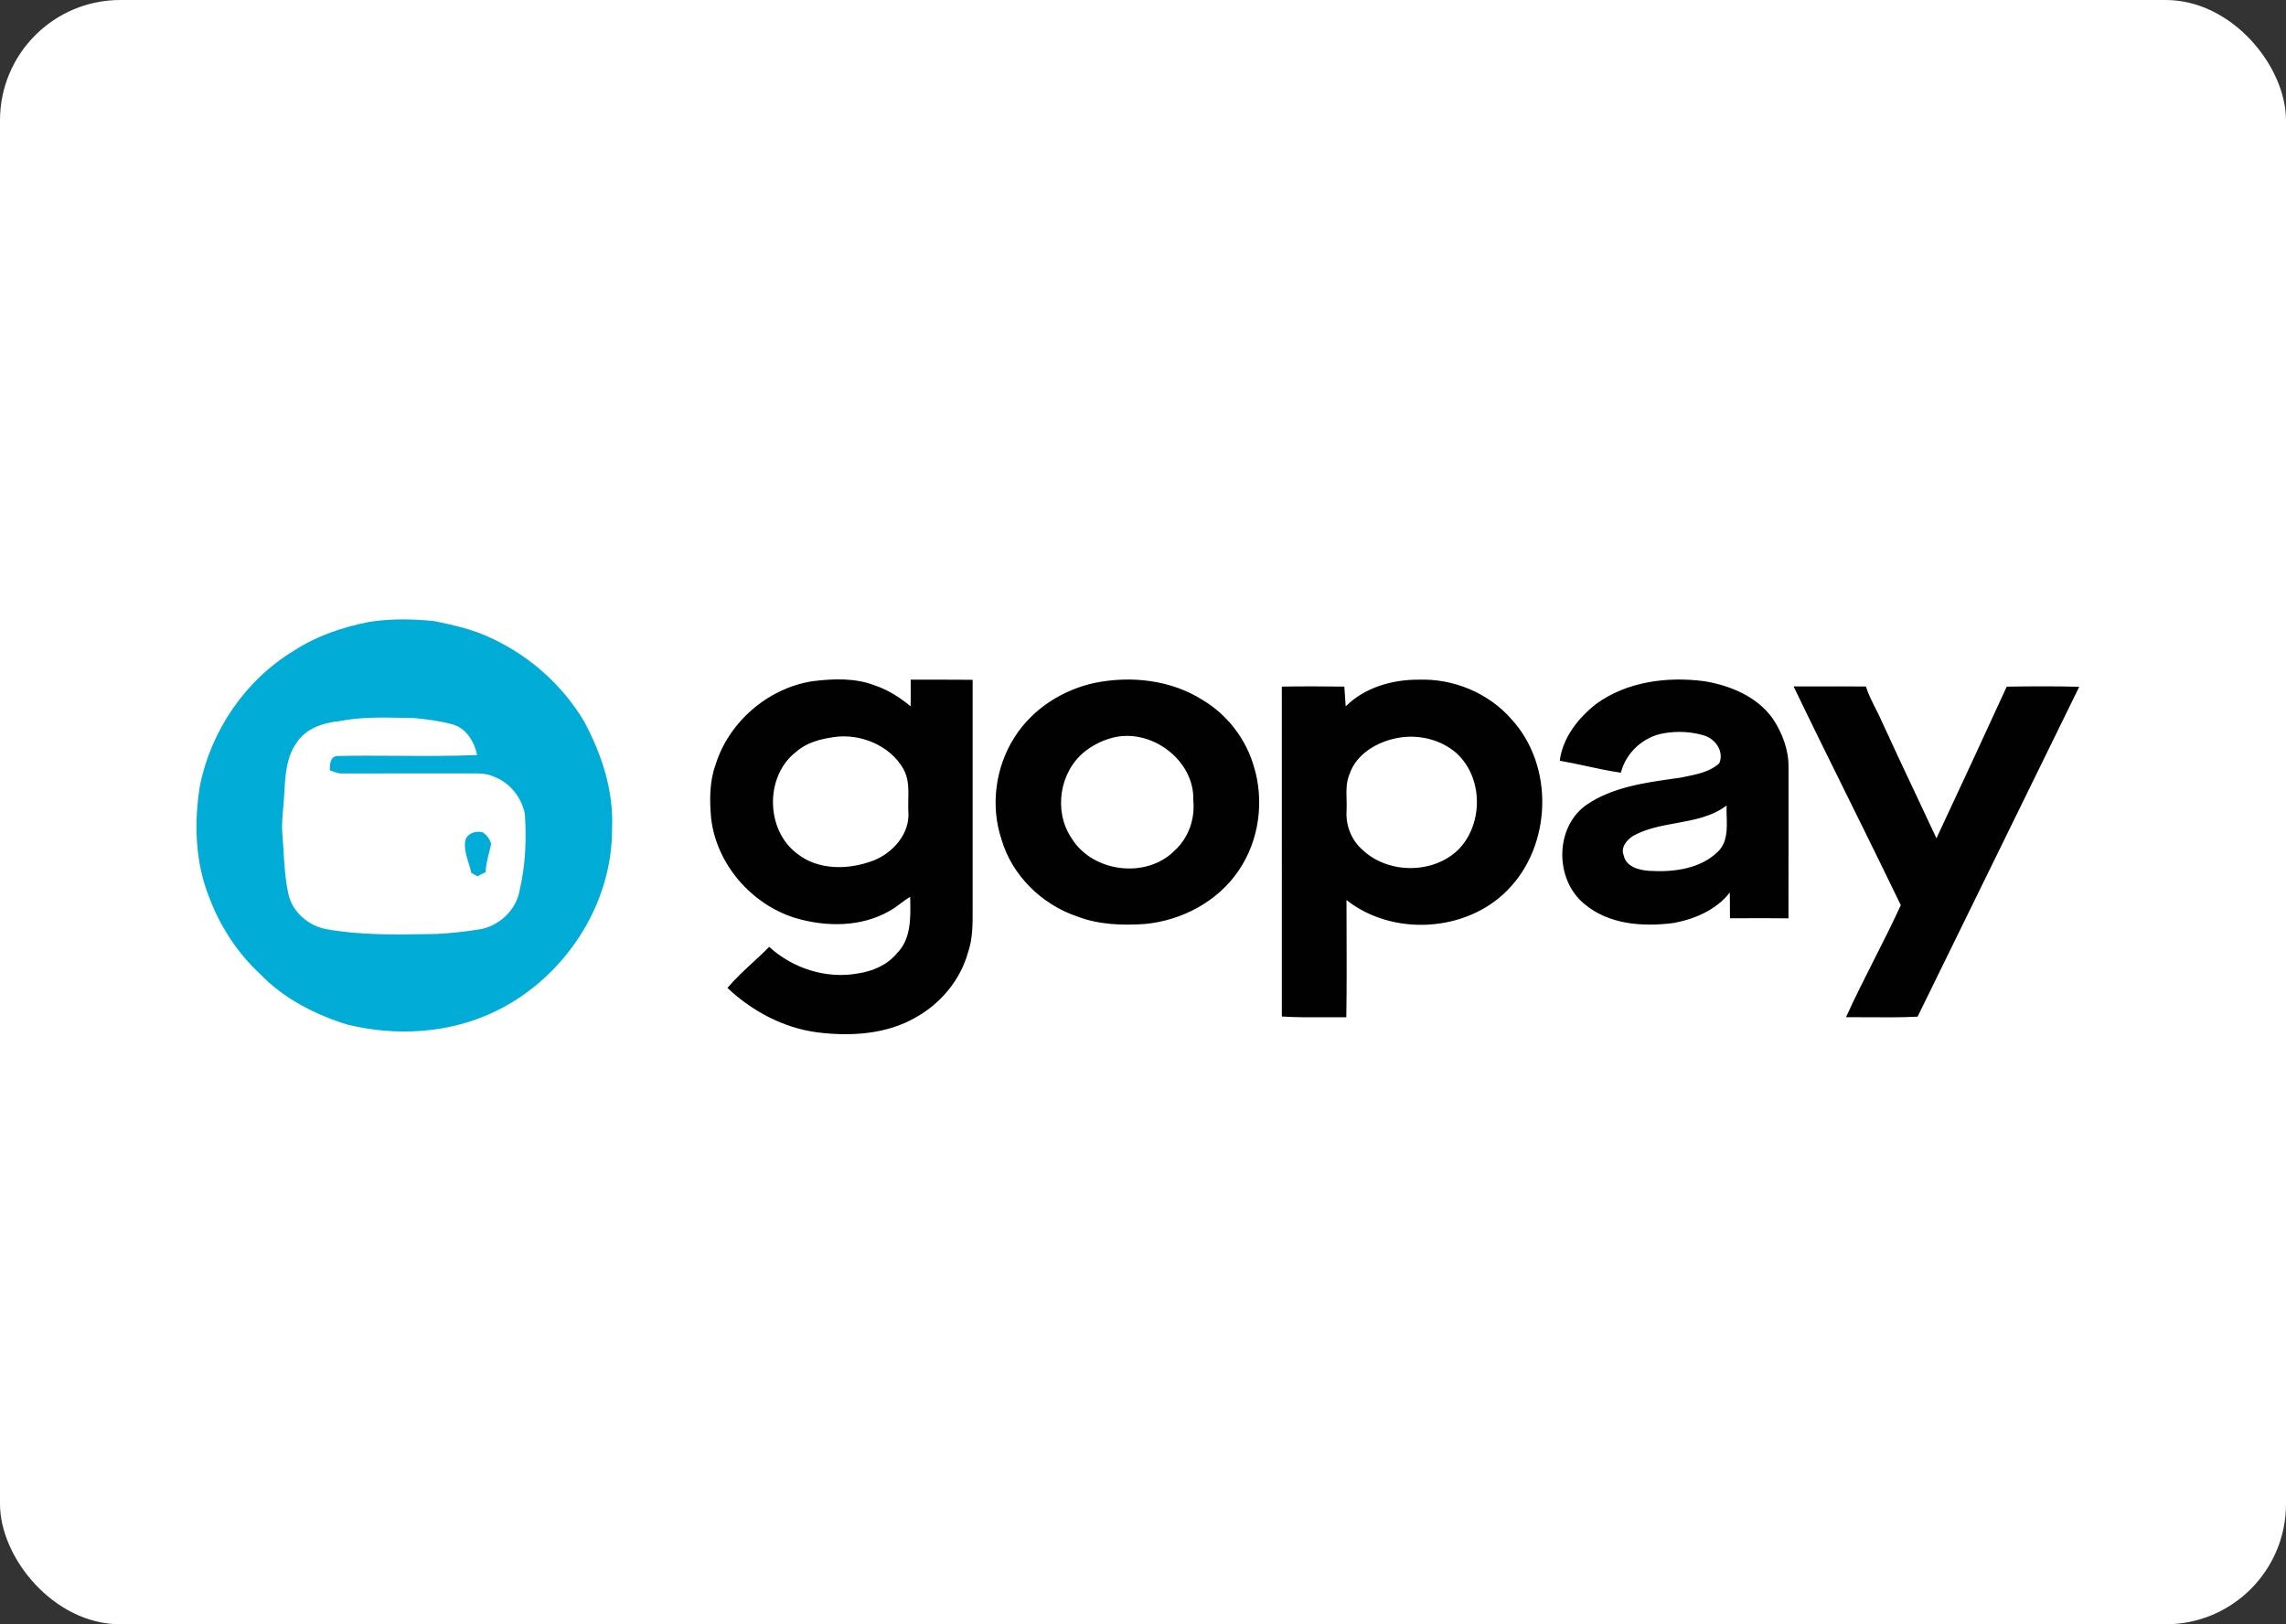 <svg width="76" height="54" viewBox="0 0 76 54" fill="none" xmlns="http://www.w3.org/2000/svg">
<rect x="0" y="0" width="76" height="54" fill="#333333" stroke="none"/>
<rect width="76" height="54" rx="4" fill="white"/>
<path fill-rule="evenodd" clip-rule="evenodd" d="M12.254 20.679C12.975 20.562 13.714 20.576 14.438 20.648C15.11 20.786 15.787 20.94 16.403 21.249C17.65 21.84 18.711 22.8 19.418 23.98C20.005 25.072 20.408 26.296 20.348 27.546C20.365 30.112 18.73 32.558 16.414 33.649C14.913 34.359 13.167 34.456 11.563 34.067C10.478 33.735 9.431 33.199 8.641 32.374C7.888 31.679 7.319 30.794 6.958 29.841C6.488 28.668 6.445 27.365 6.645 26.13C7.011 24.295 8.151 22.613 9.763 21.638C10.514 21.146 11.377 20.854 12.254 20.679ZM11.291 23.973C10.748 24.028 10.155 24.217 9.854 24.705C9.522 25.172 9.488 25.756 9.455 26.311C9.452 26.357 9.45 26.402 9.447 26.447C9.44 26.587 9.427 26.727 9.415 26.867C9.389 27.149 9.364 27.431 9.386 27.715C9.403 27.907 9.414 28.099 9.426 28.292V28.292C9.455 28.773 9.485 29.254 9.59 29.726C9.72 30.322 10.258 30.783 10.852 30.891C11.96 31.09 13.087 31.072 14.208 31.055C14.311 31.053 14.413 31.052 14.516 31.05C14.975 31.025 15.433 30.978 15.887 30.906C16.566 30.818 17.166 30.268 17.277 29.591C17.472 28.761 17.507 27.904 17.449 27.057C17.34 26.513 16.954 26.023 16.429 25.824C16.192 25.71 15.93 25.711 15.673 25.712C15.627 25.712 15.582 25.712 15.537 25.712C15.031 25.712 14.524 25.712 14.018 25.712H14.018C13.132 25.711 12.247 25.711 11.361 25.715C11.26 25.717 11.165 25.682 11.07 25.648C11.036 25.635 11.001 25.622 10.966 25.612C10.963 25.422 10.97 25.138 11.226 25.133C11.893 25.118 12.561 25.123 13.228 25.127C14.107 25.133 14.986 25.139 15.864 25.1C15.768 24.66 15.499 24.201 15.034 24.079C14.615 23.967 14.181 23.91 13.749 23.87C13.626 23.869 13.503 23.866 13.38 23.864L13.38 23.864C12.681 23.851 11.979 23.837 11.291 23.973ZM16.043 27.67C15.819 27.61 15.551 27.698 15.472 27.928C15.423 28.192 15.502 28.446 15.58 28.699C15.613 28.805 15.646 28.911 15.669 29.017C15.694 29.032 15.733 29.054 15.771 29.076C15.809 29.098 15.848 29.12 15.873 29.135C15.961 29.084 16.05 29.038 16.143 28.998C16.153 28.775 16.207 28.56 16.261 28.345C16.285 28.25 16.309 28.155 16.329 28.059C16.288 27.901 16.183 27.756 16.043 27.67Z" fill="#01ACD7"/>
<path fill-rule="evenodd" clip-rule="evenodd" d="M29.09 22.789C28.434 22.533 27.706 22.562 27.018 22.646C25.531 22.875 24.225 24.004 23.785 25.436C23.584 26.003 23.589 26.615 23.642 27.206C23.819 28.72 24.964 30.049 26.417 30.512C27.446 30.822 28.634 30.832 29.585 30.277C29.709 30.209 29.822 30.125 29.934 30.04C30.04 29.962 30.145 29.883 30.259 29.817L30.261 29.896C30.275 30.52 30.291 31.225 29.815 31.696C29.496 32.084 29.014 32.288 28.526 32.362C27.472 32.554 26.357 32.196 25.573 31.479C25.399 31.655 25.216 31.824 25.034 31.992C24.739 32.265 24.443 32.538 24.184 32.844C25.004 33.616 26.043 34.173 27.17 34.321C28.271 34.459 29.455 34.392 30.436 33.829C31.269 33.37 31.924 32.585 32.181 31.67C32.34 31.214 32.338 30.727 32.336 30.25L32.336 30.17C32.335 27.647 32.335 25.124 32.336 22.601C31.937 22.596 31.538 22.596 31.14 22.596C30.852 22.596 30.564 22.596 30.276 22.595C30.276 22.664 30.276 22.733 30.277 22.803C30.278 23.028 30.279 23.253 30.274 23.479C29.919 23.19 29.527 22.935 29.09 22.789ZM26.477 24.988C26.818 24.686 27.271 24.571 27.713 24.506C28.592 24.373 29.58 24.774 30.031 25.557C30.212 25.874 30.205 26.232 30.197 26.588V26.588V26.588V26.588V26.588C30.195 26.712 30.192 26.836 30.197 26.957C30.271 27.704 29.687 28.363 29.017 28.617C28.208 28.92 27.21 28.94 26.503 28.381C25.445 27.591 25.424 25.788 26.477 24.988ZM47.17 22.596C46.29 22.59 45.373 22.852 44.739 23.483C44.733 23.403 44.728 23.322 44.722 23.242L44.722 23.241L44.722 23.241L44.722 23.241L44.722 23.241C44.713 23.102 44.704 22.964 44.694 22.826C44.001 22.817 43.308 22.815 42.615 22.826C42.617 24.915 42.616 27.004 42.616 29.093V29.112C42.616 30.673 42.616 32.233 42.616 33.794C43.103 33.825 43.591 33.822 44.079 33.819H44.079C44.306 33.818 44.532 33.817 44.759 33.819C44.775 32.851 44.771 31.883 44.768 30.914C44.767 30.584 44.766 30.253 44.765 29.922C46.293 31.13 48.726 30.997 50.101 29.611C51.597 28.119 51.683 25.459 50.242 23.902C49.484 23.035 48.319 22.556 47.17 22.596ZM44.865 25.739C45.089 25.069 45.773 24.669 46.438 24.538C47.123 24.4 47.889 24.572 48.418 25.036C49.315 25.847 49.322 27.405 48.476 28.254C47.628 29.071 46.127 29.056 45.283 28.239C44.924 27.923 44.736 27.429 44.768 26.957C44.775 26.832 44.771 26.706 44.768 26.579V26.579V26.579V26.579V26.579C44.76 26.293 44.753 26.006 44.865 25.739ZM36.402 22.701C37.611 22.459 38.934 22.604 39.987 23.274C40.788 23.754 41.397 24.534 41.669 25.424C42.043 26.593 41.875 27.93 41.176 28.948C40.48 29.973 39.293 30.601 38.068 30.718C37.313 30.769 36.533 30.744 35.819 30.47C34.636 30.075 33.644 29.104 33.295 27.905C32.92 26.781 33.094 25.494 33.736 24.498C34.33 23.567 35.325 22.932 36.402 22.701ZM36.908 24.549C36.607 24.635 36.325 24.784 36.078 24.974C35.224 25.644 35.016 26.968 35.624 27.864C36.319 29.004 38.113 29.23 39.054 28.275C39.515 27.854 39.733 27.226 39.672 26.61C39.724 25.246 38.202 24.146 36.908 24.549ZM56.662 22.647C55.423 22.485 54.082 22.657 53.055 23.41C52.462 23.879 51.955 24.524 51.855 25.291C52.15 25.341 52.443 25.405 52.737 25.468C53.119 25.551 53.501 25.634 53.888 25.688C54.056 25.018 54.64 24.486 55.325 24.376C55.768 24.3 56.229 24.322 56.661 24.453C57.038 24.575 57.325 24.985 57.159 25.376C56.852 25.655 56.434 25.739 56.035 25.82C55.984 25.83 55.932 25.84 55.882 25.851L55.675 25.881C54.663 26.023 53.611 26.17 52.751 26.752C51.686 27.492 51.682 29.235 52.666 30.045C53.479 30.74 54.623 30.819 55.643 30.685C56.348 30.553 57.059 30.25 57.509 29.671C57.512 29.814 57.512 29.957 57.512 30.099C57.512 30.242 57.512 30.385 57.514 30.528C57.67 30.528 57.825 30.527 57.98 30.527C58.473 30.525 58.966 30.524 59.459 30.531C59.462 29.575 59.461 28.619 59.461 27.663C59.461 26.946 59.461 26.229 59.461 25.513C59.469 24.931 59.255 24.365 58.934 23.886C58.411 23.156 57.524 22.788 56.662 22.647ZM53.983 28.441C53.87 28.176 54.087 27.914 54.304 27.784C54.742 27.544 55.235 27.454 55.726 27.365C56.319 27.257 56.91 27.15 57.402 26.78C57.397 26.896 57.401 27.018 57.405 27.141C57.417 27.558 57.431 27.993 57.124 28.304C56.53 28.893 55.625 29.002 54.826 28.951C54.494 28.931 54.058 28.817 53.983 28.441ZM60.316 22.82C60.087 22.82 59.858 22.821 59.63 22.821C60.233 24.075 60.85 25.324 61.468 26.572C62.047 27.744 62.626 28.915 63.194 30.092C62.914 30.703 62.611 31.302 62.307 31.902C61.986 32.535 61.666 33.169 61.373 33.816C61.619 33.815 61.865 33.817 62.111 33.819C62.658 33.823 63.205 33.827 63.752 33.799C65.545 30.144 67.336 26.489 69.126 22.832C68.322 22.811 67.518 22.815 66.715 22.828C65.944 24.512 65.164 26.192 64.379 27.869C64.148 27.372 63.914 26.876 63.68 26.381C63.298 25.571 62.916 24.761 62.545 23.947C62.486 23.814 62.42 23.684 62.355 23.554C62.235 23.316 62.115 23.078 62.032 22.823C61.46 22.818 60.888 22.819 60.316 22.82Z" fill="#010101"/>
</svg>
